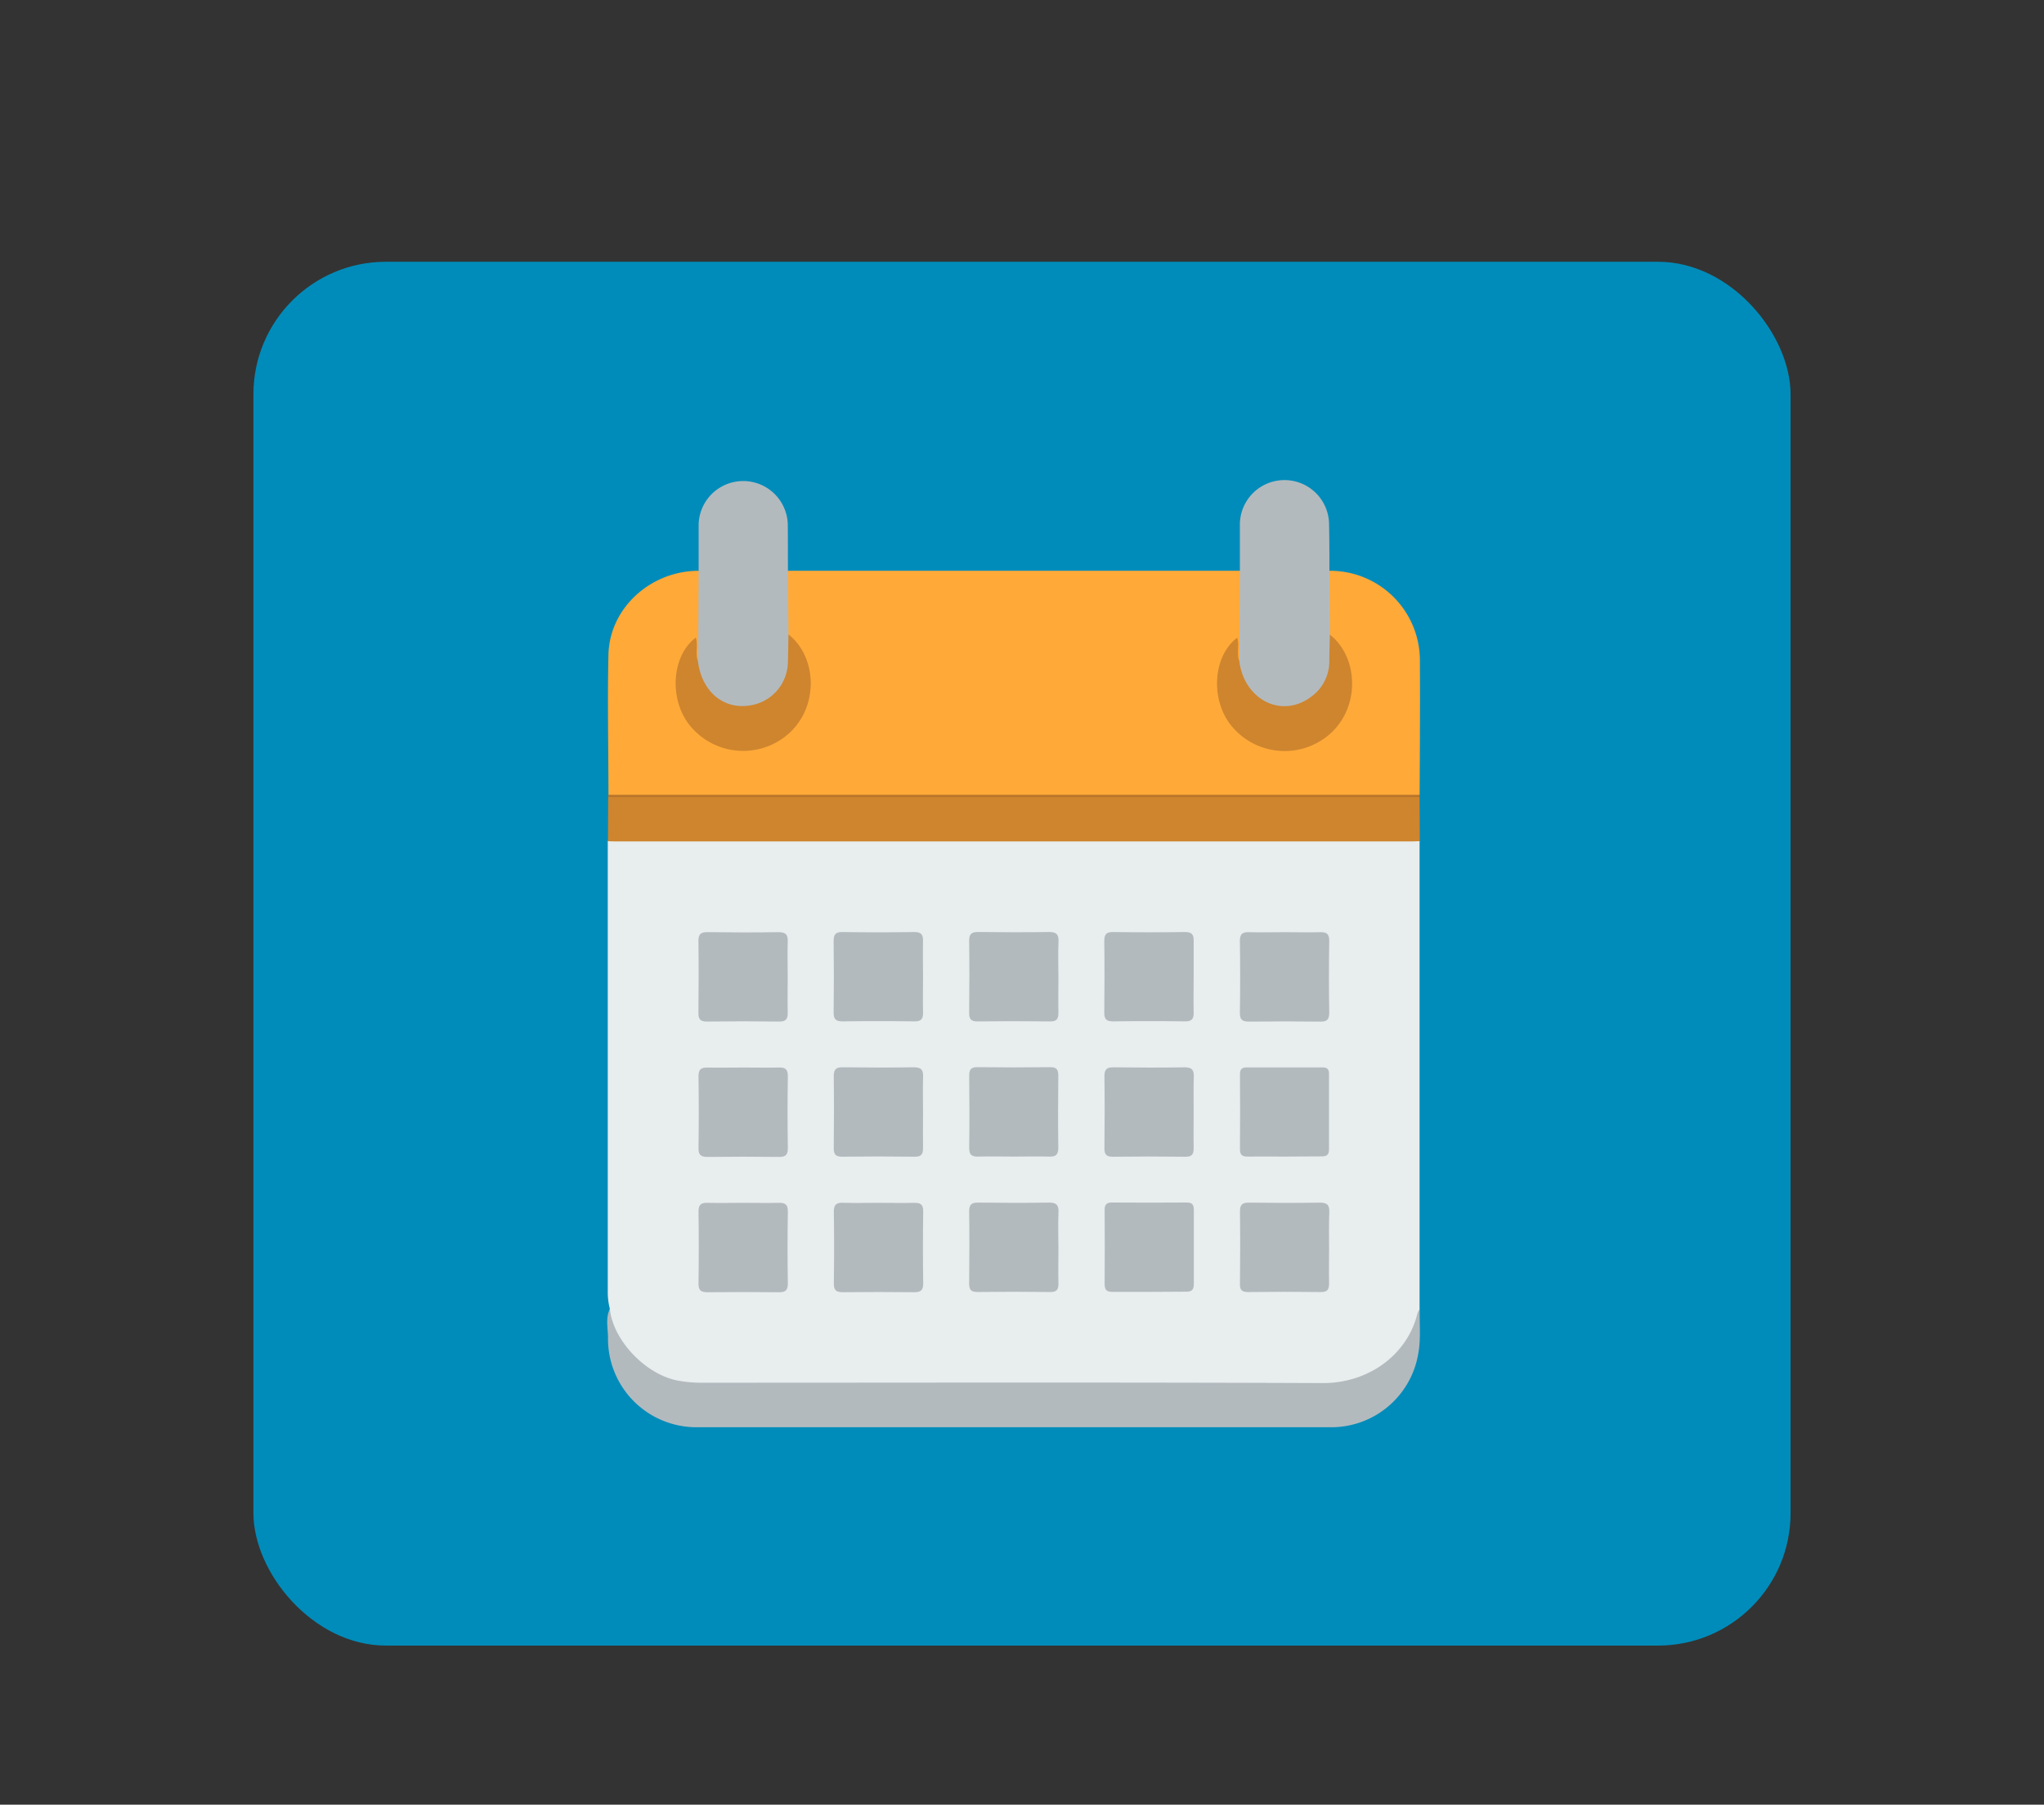 <svg xmlns="http://www.w3.org/2000/svg" viewBox="0 0 512 452.12"><rect x="0" y="0" width="512" height="452.12" fill="#333333" stroke="none"/><defs><style>.cls-1{fill:#008cba;}.cls-2{fill:#e8edee;}.cls-3{fill:#ffa939;}.cls-4{fill:#b3babe;}.cls-5{fill:#ce852e;}.cls-6{fill:#ba752b;}</style></defs><g id="Layer_4" data-name="Layer 4"><rect class="cls-1" x="63.48" y="65.58" width="385.04" height="346.68" rx="33.19"/></g><g id="Layer_8" data-name="Layer 8"><path class="cls-2" d="M152.77,327.92a16.41,16.41,0,0,1-.53-4.42q0-56.38,0-112.77c1.46-1.15,3.2-.79,4.84-.79q42.74,0,85.46,0,54.11,0,108.2,0c1.64,0,3.38-.36,4.85.79q0,58.61,0,117.22c-2.74,12.51-11.14,19.26-24,19.26q-78.08,0-156.16,0c-10.17,0-17.42-4.86-21.89-13.93A7.39,7.39,0,0,1,152.77,327.92Z"/><path class="cls-3" d="M333,143a22.47,22.47,0,0,1,22.67,22.31c.06,11.27,0,22.53-.07,33.8-1.36,1.19-3,.75-4.57.75q-74.28,0-148.55,0-23,0-46.07,0c-1.38,0-2.86.34-4-.75,0-11.7-.27-23.41,0-35.11s10.62-21,22.58-21a2.16,2.16,0,0,1,.84,1.86c.05,6.7.38,13.4-.17,20.09-.69,1.46-1.2.92-1.6-.18s0-2.26-.39-3.36c-3.34,2.92-5.25,10.66-2.15,16.71s8.12,9.34,15.11,9.17c6.76-.16,11.64-3.45,14.36-9.48s1.75-12-2.67-17.24a6.05,6.05,0,0,1-1.59-2.39,116.5,116.5,0,0,1-.16-13.08,2.43,2.43,0,0,1,.85-2.11H310.56a2.18,2.18,0,0,1,.83,1.86c.05,6.7.38,13.4-.17,20.09-.69,1.46-1.2.92-1.6-.18s0-2.26-.39-3.36c-3.33,2.92-5.25,10.66-2.15,16.71s8.12,9.34,15.11,9.17c6.76-.16,11.64-3.45,14.36-9.48s1.75-12-2.67-17.24a6.05,6.05,0,0,1-1.59-2.39,118.93,118.93,0,0,1-.16-13.08A2.43,2.43,0,0,1,333,143Z"/><path class="cls-4" d="M152.77,327.92c.75,7.79,8.86,16.36,16.93,17.94a32.47,32.47,0,0,0,6.29.55c51.77,0,103.53-.13,155.3.09,11.49.05,21.24-7.08,23.76-17.43a5.19,5.19,0,0,1,.58-1.12c-.1,3.77.33,7.55-.4,11.33a22.08,22.08,0,0,1-21.8,18.28q-79.44,0-158.88,0a22.15,22.15,0,0,1-22.25-22.41C152.3,332.75,151.62,330.26,152.77,327.92Z"/><path class="cls-5" d="M355.64,210.73c-.62,0-1.23.06-1.85.06H154.14c-.62,0-1.24,0-1.85-.06q0-5.52.05-11c.9-.54,1.9-.27,2.85-.27H352.74c.95,0,1.94-.27,2.85.27C355.61,203.37,355.62,207.05,355.64,210.73Z"/><path class="cls-4" d="M197.37,143q.06,8,.13,15.91c1.05,5.9,1.34,11.64-3.89,16A11.21,11.21,0,0,1,182,176.78a11.6,11.6,0,0,1-7.42-8.61,2.88,2.88,0,0,1,.29-2.53L175,143c0-3.89,0-7.77,0-11.65a11.17,11.17,0,0,1,22.33,0C197.37,135.25,197.35,139.13,197.37,143Z"/><path class="cls-4" d="M333,143l.13,15.91c.84,4.75,1.34,9.48-1.82,13.67-2.76,3.66-6.5,5.5-11.05,4.82-4.94-.73-8.26-3.71-9.88-8.47a3.54,3.54,0,0,1,.07-3.3q.07-11.31.13-22.62c0-4,0-7.94,0-11.9a11.17,11.17,0,0,1,22.33,0C333,135.08,333,139.05,333,143Z"/><path class="cls-6" d="M355.59,199.69H152.34v-.57H355.58Z"/><path class="cls-4" d="M197.31,245c0,2.9-.06,5.81,0,8.72,0,1.53-.38,2.22-2.07,2.2q-9.11-.12-18.23,0c-1.69,0-2.08-.68-2.06-2.2.06-6,.08-12,0-18,0-1.81.69-2.21,2.33-2.19,5.91.07,11.81.1,17.71,0,1.94,0,2.4.71,2.33,2.47C197.23,239,197.31,242,197.31,245Z"/><path class="cls-4" d="M231.21,244.81c0,2.91-.07,5.82,0,8.72.06,1.64-.36,2.38-2.18,2.35q-9-.13-18,0c-1.79,0-2.23-.66-2.21-2.32q.12-8.87,0-17.71c0-1.64.36-2.38,2.18-2.35q9,.15,18,0c1.79,0,2.26.66,2.2,2.33C231.14,238.82,231.21,241.82,231.21,244.81Z"/><path class="cls-4" d="M265.12,244.69c0,3-.06,6,0,9,0,1.53-.37,2.22-2.06,2.2q-9.12-.12-18.24,0c-1.68,0-2.07-.67-2.06-2.2.06-6,.09-12,0-18,0-1.81.69-2.22,2.34-2.2,5.9.07,11.8.1,17.71,0,1.93,0,2.4.71,2.33,2.47C265,238.87,265.12,241.78,265.12,244.69Z"/><path class="cls-4" d="M299,244.84c0,2.91-.07,5.82,0,8.72.06,1.67-.42,2.35-2.21,2.32q-9-.13-18,0c-1.83,0-2.2-.72-2.18-2.35.07-5.9.08-11.81,0-17.71,0-1.66.42-2.35,2.21-2.32q9,.13,18,0c1.83,0,2.23.72,2.18,2.35C299,238.85,299,241.84,299,244.84Z"/><path class="cls-4" d="M321.9,233.54c2.91,0,5.82.07,8.72,0,1.66-.06,2.37.39,2.34,2.2q-.15,9,0,18c0,1.82-.7,2.22-2.34,2.2q-8.85-.12-17.71,0c-1.65,0-2.36-.4-2.33-2.21q.14-9,0-18c0-1.81.69-2.25,2.34-2.19C315.91,233.61,318.91,233.54,321.9,233.54Z"/><path class="cls-4" d="M186.29,267.44c2.91,0,5.82.07,8.72,0,1.66-.06,2.36.4,2.34,2.2q-.15,9,0,18c0,1.82-.7,2.22-2.34,2.2q-8.85-.12-17.71,0c-1.66,0-2.36-.4-2.33-2.2q.14-9,0-18c0-1.81.69-2.24,2.34-2.19C180.3,267.51,183.3,267.44,186.29,267.44Z"/><path class="cls-4" d="M231.21,278.86c0,2.91-.05,5.82,0,8.72,0,1.53-.38,2.22-2.06,2.2q-9.12-.12-18.24,0c-1.69,0-2.08-.67-2.06-2.2.06-6,.08-12,0-18,0-1.82.69-2.22,2.34-2.2,5.9.07,11.8.1,17.7,0,1.94,0,2.4.71,2.33,2.47C231.13,272.87,231.21,275.86,231.21,278.86Z"/><path class="cls-4" d="M253.81,289.75c-2.91,0-5.82-.08-8.72,0-1.68.06-2.34-.44-2.32-2.22.09-6,.07-12,0-18,0-1.56.42-2.2,2.08-2.18q9.12.12,18.24,0c1.71,0,2,.71,2,2.22-.06,6-.08,12,0,18,0,1.84-.73,2.23-2.36,2.18C259.8,289.68,256.8,289.75,253.81,289.75Z"/><path class="cls-4" d="M299,278.59c0,3-.06,6,0,9,0,1.52-.36,2.22-2.05,2.2q-9.12-.12-18.24,0c-1.68,0-2.08-.66-2.06-2.2.06-6,.08-12,0-18,0-1.8.68-2.22,2.34-2.2,5.9.07,11.8.1,17.71,0,1.93,0,2.4.7,2.33,2.47C298.94,272.77,299,275.68,299,278.59Z"/><path class="cls-4" d="M321.7,289.75c-3.09,0-6.17-.05-9.25,0-1.37,0-1.86-.5-1.85-1.86q.06-9.39,0-18.77c0-1.24.49-1.72,1.72-1.71,6.35,0,12.69,0,19,0,1.12,0,1.58.47,1.58,1.58,0,6.34,0,12.68,0,19,0,1.49-.76,1.73-2,1.71C327.87,289.72,324.78,289.75,321.7,289.75Z"/><path class="cls-4" d="M186.29,301.34c2.91,0,5.82.07,8.72,0,1.65-.05,2.36.39,2.34,2.2q-.15,9,0,18c0,1.81-.69,2.22-2.34,2.2q-8.85-.1-17.71,0c-1.64,0-2.36-.38-2.33-2.2q.14-9,0-18c0-1.81.68-2.25,2.33-2.2C180.29,301.41,183.29,301.34,186.29,301.34Z"/><path class="cls-4" d="M220.19,301.34c2.91,0,5.82.07,8.73,0,1.65-.05,2.36.4,2.33,2.2q-.13,9,0,18c0,1.81-.69,2.21-2.34,2.19q-8.85-.1-17.71,0c-1.65,0-2.36-.39-2.33-2.2q.13-9,0-18c0-1.82.69-2.25,2.34-2.2C214.2,301.41,217.2,301.34,220.19,301.34Z"/><path class="cls-4" d="M265.12,312.77c0,2.9-.06,5.81,0,8.72.05,1.53-.38,2.21-2.06,2.19q-9.12-.12-18.24,0c-1.69,0-2.07-.68-2.06-2.2.06-6,.09-12,0-18,0-1.82.7-2.22,2.34-2.2,5.9.08,11.81.1,17.71,0,1.94,0,2.39.73,2.33,2.48C265,306.77,265.12,309.77,265.12,312.77Z"/><path class="cls-4" d="M287.7,323.65c-3,0-6,0-9,0-1.46,0-2-.44-2-2q.07-9.25,0-18.5c0-1.33.43-1.9,1.83-1.89q9.38.07,18.77,0c1.46,0,1.75.69,1.74,1.95,0,6.17,0,12.34,0,18.51,0,1.59-.72,1.91-2.09,1.88C293.86,323.61,290.78,323.65,287.7,323.65Z"/><path class="cls-4" d="M332.92,312.51c0,3-.06,6,0,9,0,1.55-.41,2.2-2.08,2.18q-9.12-.12-18.24,0c-1.7,0-2.06-.7-2-2.21.06-6,.08-12,0-18,0-1.83.72-2.21,2.35-2.19,5.9.08,11.81.1,17.71,0,1.95,0,2.38.75,2.31,2.49C332.85,306.69,332.92,309.6,332.92,312.51Z"/><path class="cls-5" d="M310.43,165.64c1.26,9.7,10.6,14.4,17.88,9a10.92,10.92,0,0,0,4.67-9.06c0-2.2.09-4.4.13-6.6,7,5.48,7.73,17.64.38,24.57a17.19,17.19,0,0,1-24.73-1.36c-5.62-6.42-5.11-17.7,1.14-22.42C310.53,161.7,309.67,163.77,310.43,165.64Z"/><path class="cls-5" d="M174.83,165.64c1,8.29,7.4,12.92,14.75,10.69a11.13,11.13,0,0,0,7.76-10c.1-2.46.11-4.93.16-7.39,7,5.48,7.73,17.64.37,24.57a17.19,17.19,0,0,1-24.73-1.36c-5.61-6.42-5.1-17.71,1.15-22.42C174.92,161.7,174.06,163.77,174.83,165.64Z"/></g></svg>